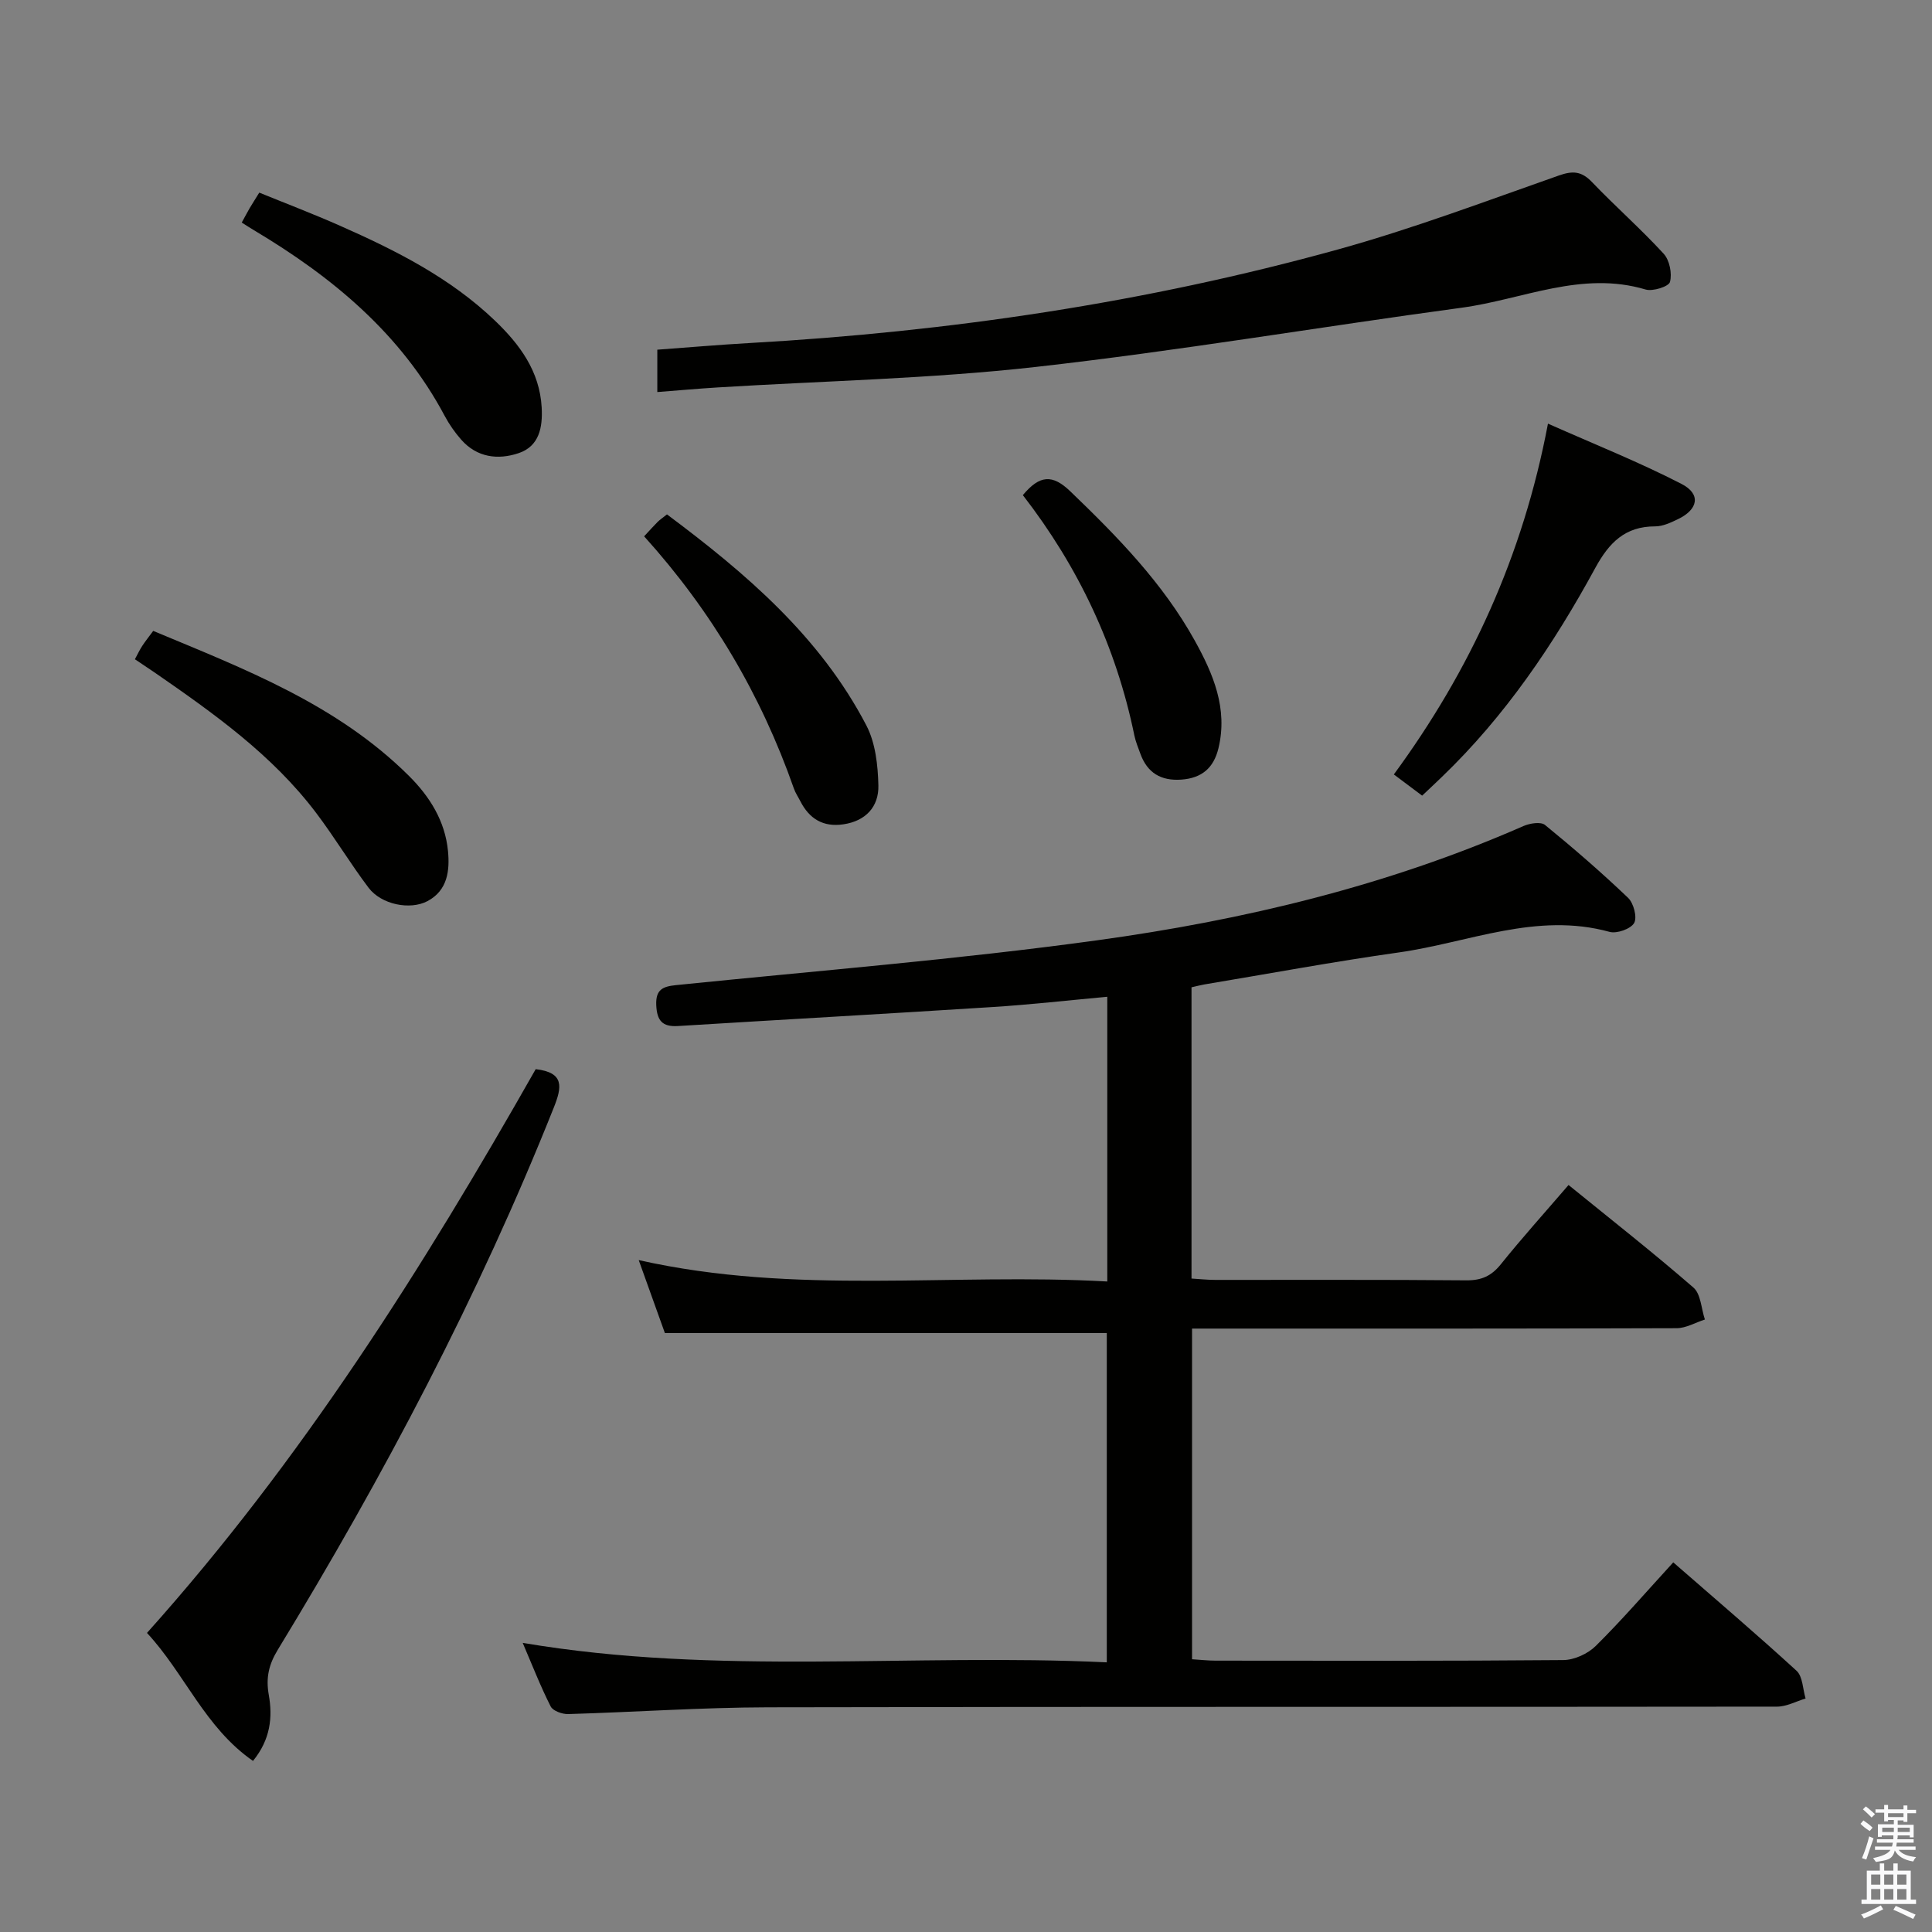 <svg enable-background="new 0 0 400 400" viewBox="0 0 400 400" xmlns="http://www.w3.org/2000/svg"><rect x="0" y="0" width="400" height="400" fill="#808080" stroke="none"/><path d="m385.2 377.6.6-.7c.6.4 1.3.9 1.9 1.5l-.6.7c-.8-.5-1.4-1-1.9-1.5zm.3 7.1c.6-1.4 1.1-2.9 1.5-4.5.3.1.6.3.9.4-.5 1.4-1 2.9-1.5 4.4zm.2-10.1.6-.6c.7.5 1.3 1.1 1.9 1.6l-.7.7c-.6-.6-1.2-1.2-1.8-1.7zm8.4-.8h.8v.9h1.8v.7h-1.8v1.8h-.8v-.3h-1.2v.9h3.3v2.6h-.8v-.4h-2.5c0 .3 0 .6-.1.8h3.4v.7h-3.5c0 .3-.1.6-.1.8h4v.7h-3.5c.7.9 1.9 1.3 3.6 1.5-.2.2-.4.5-.6.9-1.9-.3-3.2-1.1-3.8-2.3-.5 2.1-1.8 2-3.9 2.4-.2-.3-.4-.5-.6-.8 1.9-.4 3.1-.9 3.6-1.7h-3.2v-.7h3.5c.1-.2.1-.5.2-.8h-3.3v-.7h3.4c0-.2 0-.5 0-.8h-2.4v.3h-.8v-2.6h3.3v-.9h-1.2v.3h-.8v-1.8h-1.8v-.7h1.8v-.9h.8v.9h3.2zm-4.4 5.5h2.4c0-.3 0-.6 0-.9h-2.4zm1.2-3.1h3.2v-.8h-3.2zm4.4 2.2h-2.4v.9h2.5v-.9z" fill="#fafafb"/><path d="m389.2 385.8h.9v1.5h1.9v-1.5h.9v1.5h2.7v6h1.1v.9h-11.3v-.9h1.1v-6h2.7zm.2 8.7.5.8c-1.2.6-2.5 1.3-4 1.9-.2-.3-.3-.6-.6-.8 1.6-.6 3-1.3 4.1-1.9zm-2-4.3h1.9v-2.1h-1.9zm0 3.1h1.9v-2.2h-1.9zm2.7-3.1h1.9v-2.1h-1.9zm0 3.1h1.9v-2.2h-1.9zm2.4 1.3c1.4.6 2.7 1.2 4.1 1.8l-.5.9c-1.5-.7-2.8-1.4-4.1-1.9zm2.2-6.5h-1.9v2.1h1.9zm-1.9 5.2h1.9v-2.2h-1.9z" fill="#fafafb"/><g fill="#010100"><path d="m137.66 276c-1.56-4.34-3.38-9.41-5.42-15.11 32.51 7.32 64.69 2.61 97.01 4.43 0-19.86 0-39.11 0-58.95-7.99.73-15.82 1.62-23.67 2.12-21.73 1.39-43.48 2.6-65.22 3.94-3.24.2-4.35-1.13-4.49-4.33-.14-3.24 1.36-3.86 4.09-4.14 29.08-2.97 58.25-5.3 87.19-9.28 30.31-4.17 60.03-11.27 88.25-23.65 1.32-.58 3.61-.95 4.48-.23 5.91 4.82 11.69 9.83 17.2 15.09 1.15 1.1 1.92 4.04 1.25 5.21-.71 1.23-3.59 2.25-5.1 1.83-15.12-4.16-29.16 2.22-43.6 4.26-13.47 1.9-26.86 4.39-40.29 6.63-.81.14-1.61.36-2.65.59v60.3c1.71.1 3.3.28 4.89.28 17.33.02 34.66-.07 51.99.09 3.16.03 5.22-.9 7.18-3.35 4.37-5.44 9.05-10.63 14-16.39 8.76 7.12 17.49 13.97 25.86 21.24 1.54 1.34 1.61 4.36 2.37 6.61-1.95.63-3.9 1.79-5.86 1.8-31.33.11-62.65.08-93.98.08-1.99 0-3.98 0-6.34 0v68.46c1.68.1 3.28.29 4.87.29 24 .02 47.99.09 71.98-.12 2.29-.02 5.09-1.3 6.74-2.93 5.42-5.37 10.43-11.17 16.04-17.3 8.67 7.56 17.23 14.85 25.52 22.44 1.3 1.19 1.29 3.8 1.88 5.75-1.96.58-3.92 1.67-5.89 1.68-69.65.09-139.31-.01-208.96.14-13.79.03-27.58 1-41.37 1.4-1.22.03-3.14-.66-3.6-1.58-2.09-4.12-3.77-8.45-5.79-13.16 40.38 6.84 80.51 2.13 120.93 4.03 0-23.32 0-46.01 0-68.17-30.33 0-60.41 0-91.49 0z"/><path d="m136.09 81.17c0-3.18 0-5.79 0-8.77 6.32-.46 12.72-1.02 19.13-1.38 41.24-2.33 81.92-8.34 121.74-19.36 15.49-4.29 30.59-9.99 45.77-15.32 2.92-1.03 4.72-.9 6.89 1.37 4.83 5.05 10.11 9.68 14.83 14.83 1.22 1.33 1.77 4.1 1.3 5.84-.26.95-3.56 2-5.05 1.56-13.26-3.96-25.46 2.07-38.08 3.77-29.44 3.98-58.76 8.96-88.26 12.27-21.78 2.44-43.79 2.88-65.7 4.23-4.1.25-8.18.62-12.57.96z"/><path d="m52.38 364.58c-9.98-6.92-14.13-18.09-21.95-26.5 32.06-35.78 57.2-75.69 80.48-116.72 5.97.68 5.44 3.7 3.76 7.92-15.61 39.19-35.25 76.32-57.16 112.29-1.85 3.04-2.5 5.78-1.86 9.35.81 4.55.38 9.19-3.27 13.66z"/><path d="m294.44 164.73c-1.88-1.41-3.59-2.69-5.86-4.39 15.75-21.47 26.69-45.06 31.91-72.63 9.75 4.33 18.92 7.98 27.65 12.48 4.08 2.1 3.47 5.28-.74 7.3-1.48.71-3.13 1.49-4.7 1.49-6.23-.01-9.54 3.34-12.41 8.6-8.61 15.82-18.66 30.68-31.75 43.26-1.29 1.25-2.61 2.48-4.1 3.89z"/><path d="m27.93 136.49c.56-1.03.98-1.94 1.52-2.76.62-.96 1.35-1.85 2.27-3.11 18.9 7.89 37.99 15.17 52.9 29.97 4.38 4.34 7.53 9.42 8.13 15.59.38 3.98-.03 8.14-4.23 10.38-3.61 1.92-9.57.73-12.21-2.76-3.8-5.03-7.05-10.47-10.86-15.5-9.06-11.99-21.15-20.57-33.34-29-1.36-.93-2.73-1.83-4.18-2.81z"/><path d="m50.05 46.08c.7-1.27 1.15-2.14 1.64-2.98.5-.85 1.04-1.68 1.99-3.22 5.54 2.26 11.19 4.41 16.72 6.86 11.57 5.11 22.84 10.79 32.1 19.67 5.13 4.92 9.24 10.47 9.65 17.97.22 4.08-.49 8-4.77 9.44s-8.63.91-11.89-2.79c-1.31-1.49-2.48-3.16-3.41-4.9-9.06-17.05-23.27-28.78-39.49-38.46-.7-.41-1.38-.86-2.54-1.59z"/><path d="m133.36 111.04c1.24-1.33 2-2.19 2.81-3 .46-.45 1-.81 1.92-1.54 16.33 12.19 31.68 25.27 41.28 43.69 1.89 3.62 2.39 8.24 2.49 12.43.1 4.39-2.6 7.37-7.27 8.05-4.16.61-7.02-1.14-8.88-4.77-.45-.89-1.03-1.73-1.35-2.66-6.77-19.32-16.97-36.65-31-52.2z"/><path d="m211.77 102.51c3.5-4.2 6.14-4.33 9.82-.79 9.76 9.38 19.17 19 25.78 30.92 3.8 6.86 6.88 14.04 4.9 22.27-.99 4.09-3.44 6.19-7.67 6.5-4.24.3-7.06-1.39-8.5-5.36-.45-1.24-.97-2.48-1.24-3.77-3.77-18.37-11.56-34.88-23.09-49.77z"/></g></svg>
